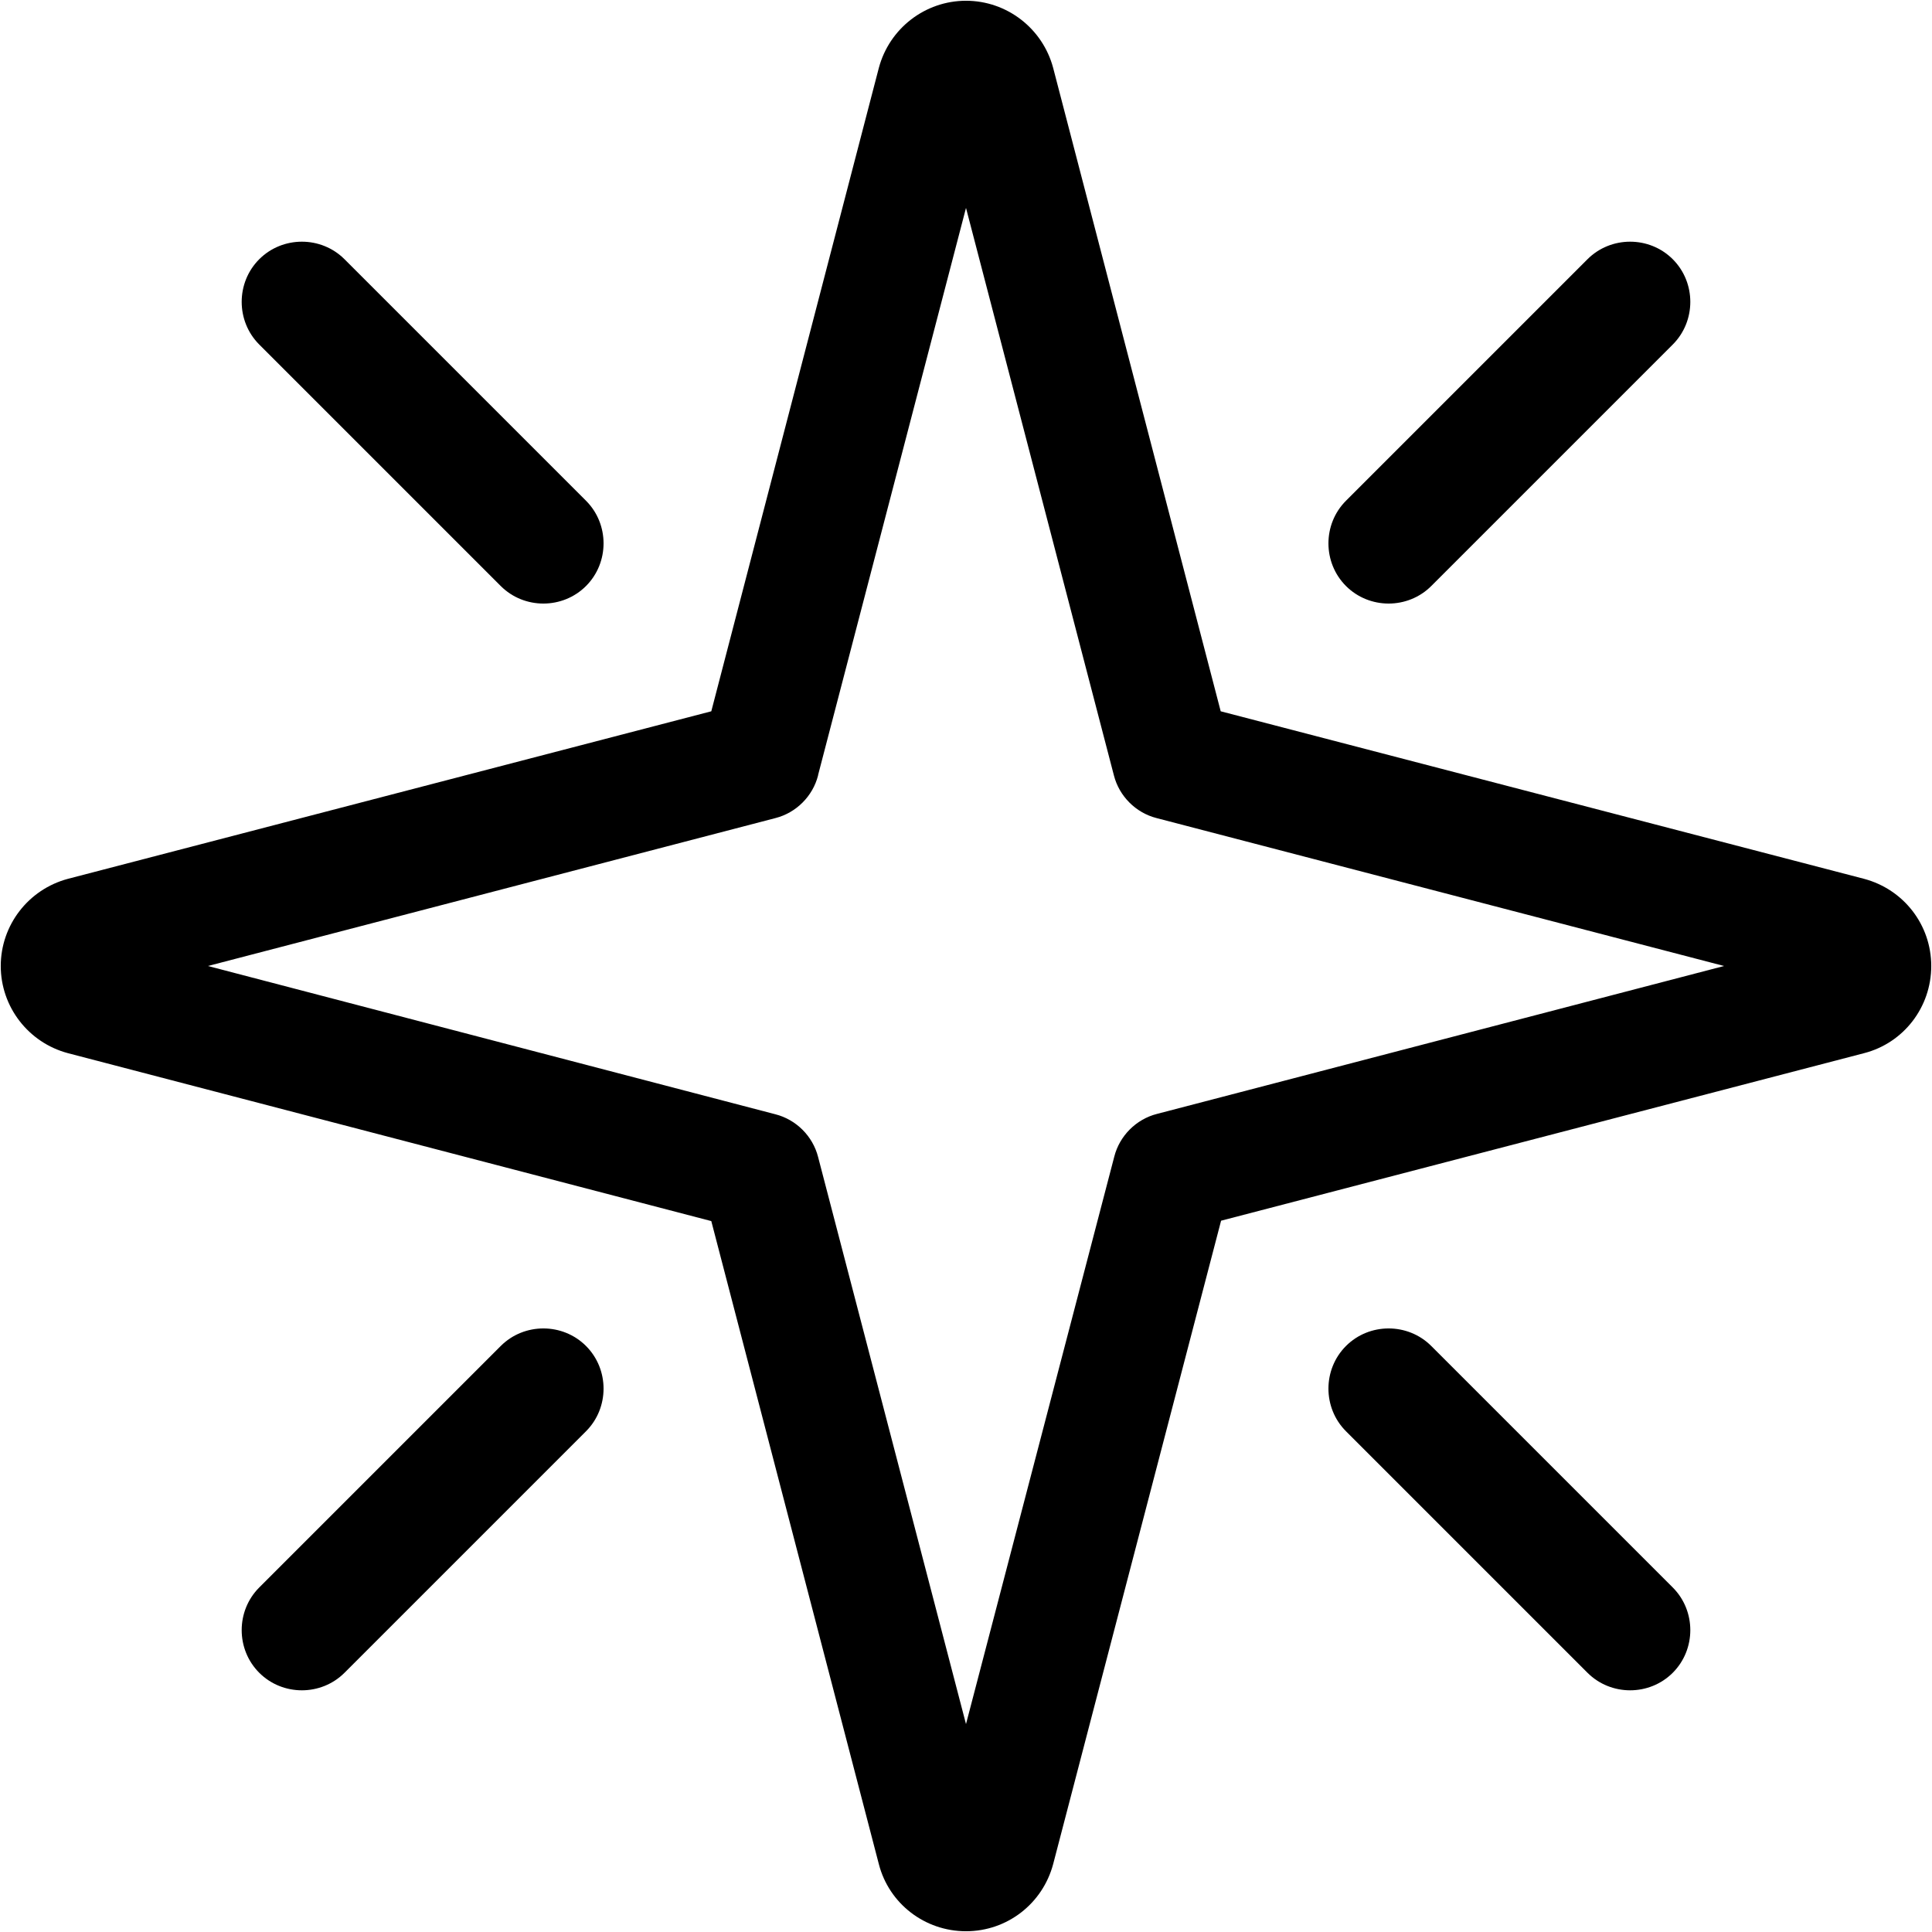 <svg xmlns="http://www.w3.org/2000/svg" viewBox="0 0 512 512" fill="currentColor"><!--! Font Awesome Pro 6.5.0 by @fontawesome - https://fontawesome.com License - https://fontawesome.com/license (Commercial License) Copyright 2023 Fonticons, Inc. --><path d="M216.8 205.4L256 55.1l39.2 150.4c1.4 5.5 5.8 9.9 11.3 11.3L456.9 256 306.6 295.2c-5.5 1.4-9.9 5.8-11.3 11.3L256 456.9 216.8 306.6c-1.4-5.5-5.8-9.9-11.3-11.3L55.1 256l150.4-39.2c5.5-1.4 9.9-5.8 11.3-11.3zM256 .2c-10.8 0-20.3 7.3-23.1 17.8l0 0L188.5 188.5 18 232.9l0 0C7.5 235.7 .2 245.2 .2 256s7.3 20.3 17.8 23.1l0 0 170.5 44.5L232.9 494c2.7 10.5 12.2 17.8 23.1 17.8s20.3-7.3 23.1-17.8l44.5-170.5L494 279.1c10.5-2.7 17.8-12.2 17.8-23.1s-7.3-20.3-17.8-23.1L323.5 188.5 279.1 18l0 0C276.3 7.5 266.8 .2 256 .2zM68.7 68.7c-6.2 6.2-6.2 16.4 0 22.6l64 64c6.2 6.2 16.4 6.2 22.6 0s6.2-16.4 0-22.6l-64-64c-6.2-6.2-16.4-6.2-22.6 0zm374.6 0c-6.2-6.2-16.4-6.2-22.6 0l-64 64c-6.2 6.2-6.2 16.4 0 22.6s16.4 6.2 22.6 0l64-64c6.2-6.2 6.2-16.4 0-22.6zm-288 310.6c6.2-6.2 6.2-16.4 0-22.6s-16.4-6.2-22.6 0l-64 64c-6.2 6.2-6.2 16.4 0 22.6s16.4 6.2 22.6 0l64-64zm201.4-22.6c-6.2 6.2-6.2 16.4 0 22.6l64 64c6.2 6.2 16.4 6.2 22.6 0s6.2-16.4 0-22.6l-64-64c-6.2-6.2-16.4-6.2-22.6 0z"/></svg>
